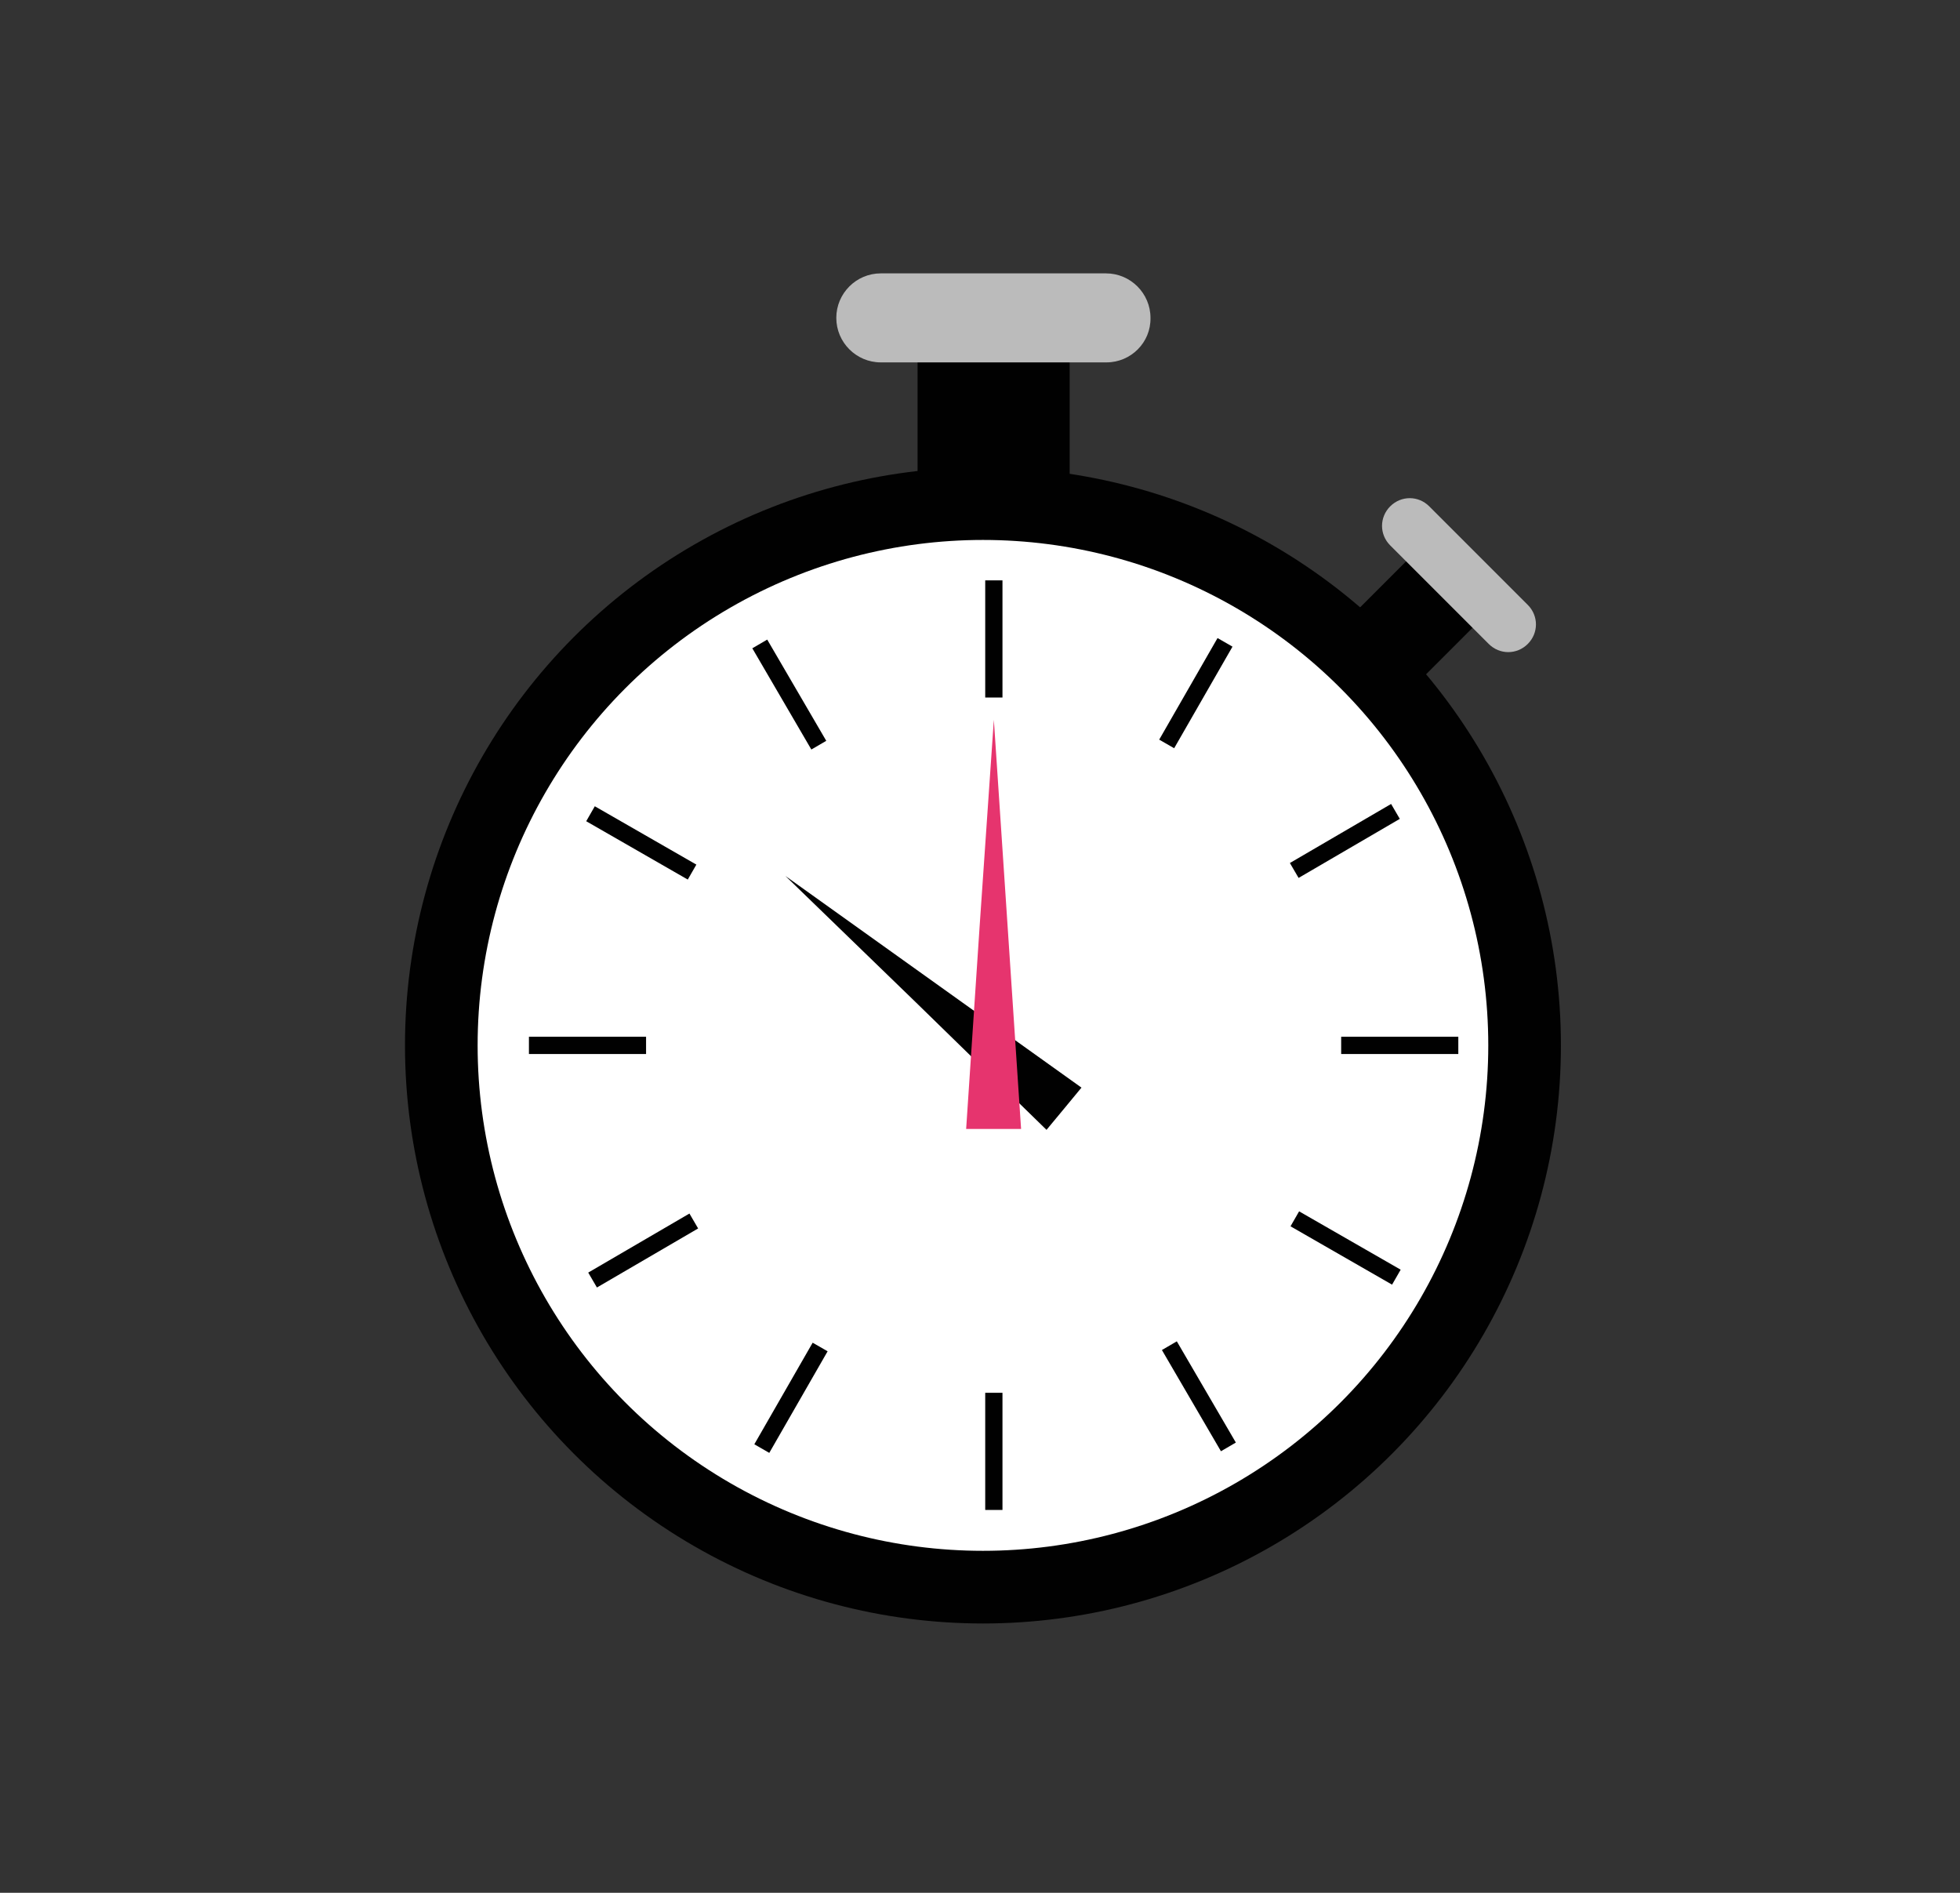 <?xml version="1.0" encoding="utf-8"?>
<!-- Generator: Adobe Illustrator 27.0.0, SVG Export Plug-In . SVG Version: 6.00 Build 0)  -->
<svg version="1.1" id="Layer_1" xmlns="http://www.w3.org/2000/svg" xmlns:xlink="http://www.w3.org/1999/xlink" x="0px" y="0px"
	 viewBox="0 0 431.7 416.8" style="enable-background:new 0 0 431.7 416.8;" xml:space="preserve">
<rect x="0" y="0" width="431.7" height="416.8" fill="#333333" stroke="none"/>
<style type="text/css">
	.st0{fill:#010101;}
	.st1{fill:#BBBBBB;}
	.st2{fill:#FFFFFF;}
	.st3{fill:#E6346E;}
</style>
<g>
	<g>
		<rect x="202.1" y="70.5" class="st0" width="33.5" height="43.4"/>
		<path class="st1" d="M243.7,79.8H194c-5.4,0-9.8-4.4-9.8-9.8l0,0c0-5.4,4.4-9.8,9.8-9.8h49.6c5.4,0,9.8,4.4,9.8,9.8l0,0
			C253.5,75.4,249.1,79.8,243.7,79.8z"/>
	</g>
	<g>
		
			<rect x="298.2" y="126" transform="matrix(0.707 -0.707 0.707 0.707 -5.157 260.305)" class="st0" width="26.8" height="20.7"/>
		<path class="st1" d="M327.9,141.8l-21.7-21.7c-2.4-2.4-2.4-6.2,0-8.6l0,0c2.4-2.4,6.2-2.4,8.6,0l21.7,21.7c2.4,2.4,2.4,6.2,0,8.6
			l0,0C334.1,144.2,330.3,144.2,327.9,141.8z"/>
	</g>
	<g>
		<circle class="st0" cx="216.5" cy="230.2" r="127.3"/>
		<circle class="st2" cx="216.5" cy="230.2" r="111.3"/>
		<g>
			<rect x="217" y="127.8" class="st0" width="3.8" height="25.8"/>
			<rect x="217" y="306.7" class="st0" width="3.8" height="25.8"/>
			<rect x="295.4" y="228.3" class="st0" width="25.8" height="3.8"/>
			<rect x="116.5" y="228.3" class="st0" width="25.8" height="3.8"/>
			
				<rect x="250.5" y="150.7" transform="matrix(0.498 -0.867 0.867 0.498 -8.542126e-02 305.007)" class="st0" width="25.8" height="3.8"/>
			
				<rect x="161.4" y="305.8" transform="matrix(0.498 -0.867 0.867 0.498 -179.363 305.685)" class="st0" width="25.8" height="3.8"/>
			
				<rect x="294.5" y="261.8" transform="matrix(0.498 -0.867 0.867 0.498 -89.399 394.994)" class="st0" width="3.8" height="25.8"/>
			
				<rect x="139.4" y="172.7" transform="matrix(0.498 -0.867 0.867 0.498 -90.036 215.693)" class="st0" width="3.8" height="25.8"/>
			
				<rect x="283.2" y="183.2" transform="matrix(0.864 -0.504 0.504 0.864 -52.912 174.488)" class="st0" width="25.8" height="3.8"/>
			
				<rect x="128.7" y="273.4" transform="matrix(0.864 -0.504 0.504 0.864 -119.43 108.879)" class="st0" width="25.8" height="3.8"/>
			
				<rect x="262.1" y="294.5" transform="matrix(0.864 -0.504 0.504 0.864 -118.966 174.934)" class="st0" width="3.8" height="25.8"/>
			
				<rect x="171.9" y="140" transform="matrix(0.864 -0.504 0.504 0.864 -53.38 108.435)" class="st0" width="3.8" height="25.8"/>
		</g>
		<polygon class="st0" points="234.4,244.1 230.5,248.8 201.8,220.8 173,192.9 205.6,216.2 238.2,239.5 		"/>
		<polygon class="st3" points="218.9,248.6 212.8,248.6 215.8,203.5 218.9,158.5 221.9,203.5 224.9,248.6 		"/>
	</g>
</g>
</svg>
